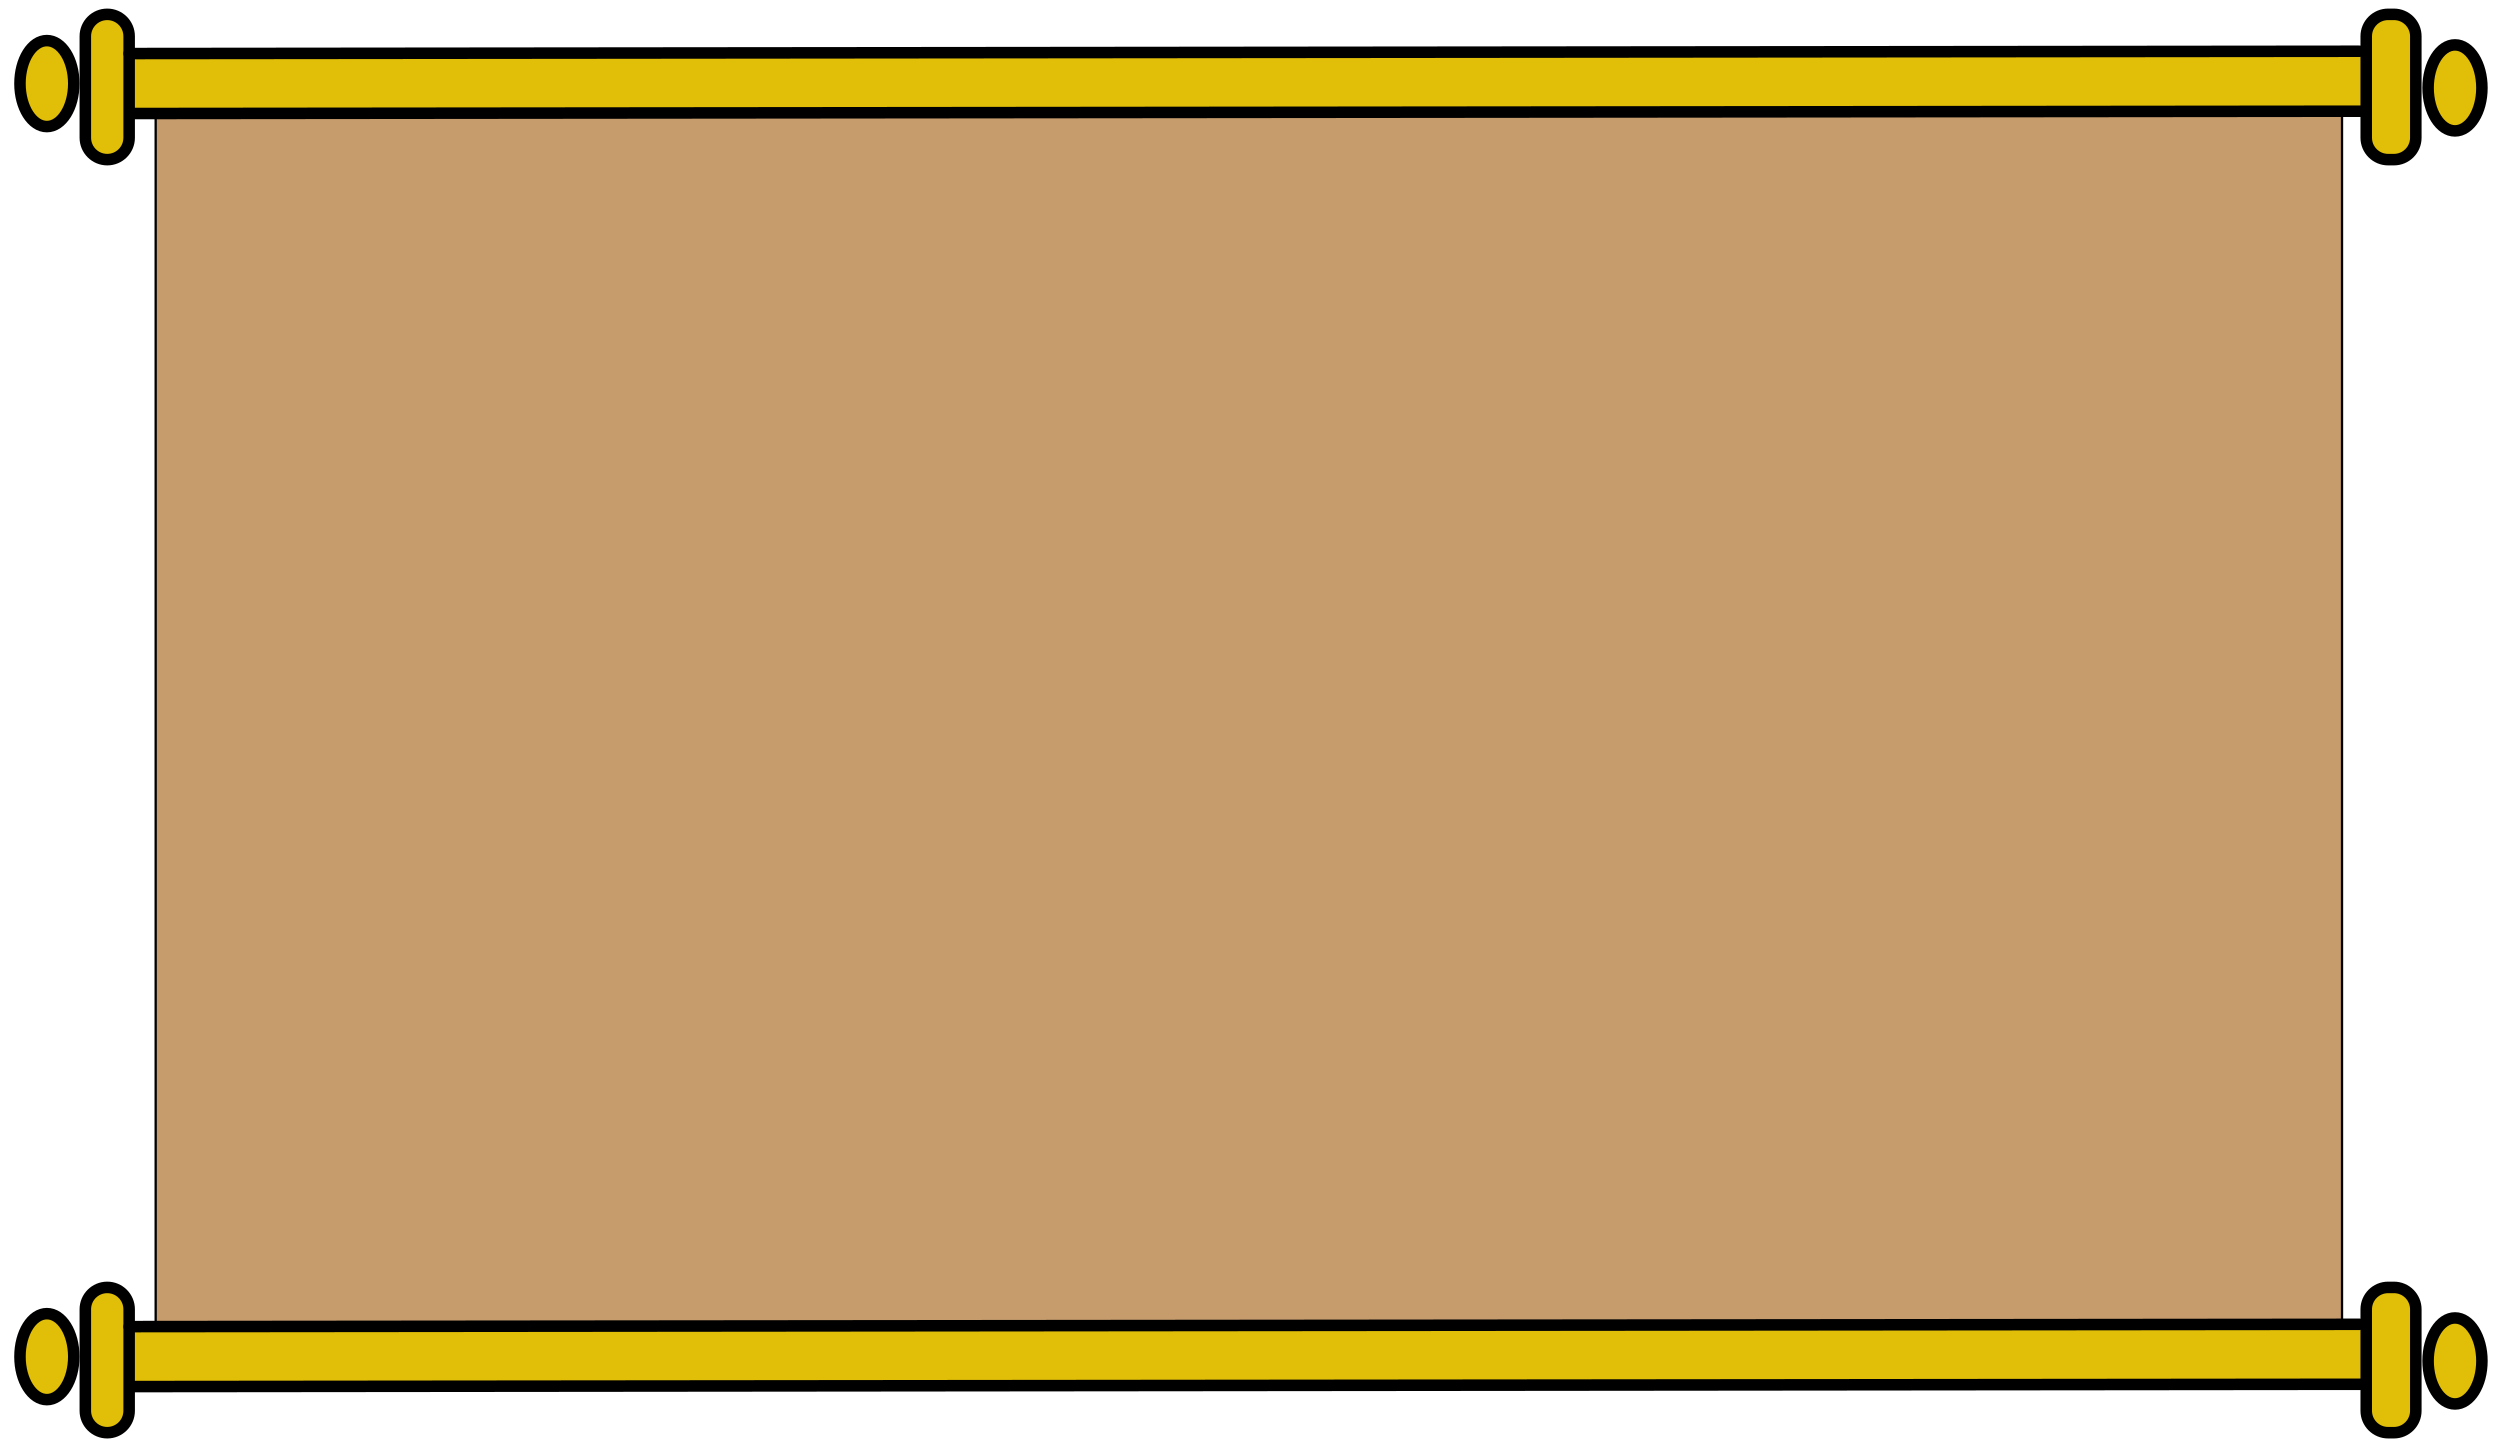 <?xml version="1.0" encoding="utf-8"?>
<!-- Generator: Adobe Illustrator 23.0.6, SVG Export Plug-In . SVG Version: 6.00 Build 0)  -->
<svg version="1.1" xmlns="http://www.w3.org/2000/svg" xmlns:xlink="http://www.w3.org/1999/xlink" x="0px" y="0px"
	 viewBox="0 0 1084 626" style="enable-background:new 0 0 1084 626;" xml:space="preserve">
<style type="text/css">
	.st0{fill:#C69C6D;stroke:#000000;stroke-miterlimit:10;}
	.st1{fill:url(#SVGID_1_);}
	.st2{fill:url(#SVGID_2_);}
	.st3{fill:url(#SVGID_3_);}
	.st4{fill:url(#SVGID_4_);}
	.st5{fill:url(#SVGID_5_);}
	.st6{fill:none;stroke:#000000;stroke-width:5;stroke-linecap:round;stroke-linejoin:round;}
	.st7{fill:url(#SVGID_6_);}
	.st8{fill:url(#SVGID_7_);}
	.st9{fill:url(#SVGID_8_);}
	.st10{fill:url(#SVGID_9_);}
	.st11{fill:url(#SVGID_10_);}
</style>
<g id="Layer_3">
	<rect x="67.5" y="32.5" class="st0" width="948" height="558"/>
</g>
<g id="Layer_1">
	<g>
		<g id="Layer_1-2">
			
				<radialGradient id="SVGID_1_" cx="905.852" cy="563.373" r="0.5" gradientTransform="matrix(1 0 0 1 0 -496)" gradientUnits="userSpaceOnUse">
				<stop  offset="0" style="stop-color:#F5E13F"/>
				<stop  offset="0.24" style="stop-color:#F3DF3D"/>
				<stop  offset="0.3" style="stop-color:#F1DC3A"/>
				<stop  offset="0.85" style="stop-color:#DBC01F"/>
				<stop  offset="0.88" style="stop-color:#DDBF17"/>
				<stop  offset="0.93" style="stop-color:#E0BE0C"/>
				<stop  offset="0.98" style="stop-color:#E1BE08"/>
			</radialGradient>
			<path class="st1" d="M1064.54,19.46c6.44,0,11.66,8.35,11.66,18.65s-5.22,18.61-11.66,18.61s-11.67-8.35-11.67-18.65
				S1058.1,19.46,1064.54,19.46z"/>
			
				<radialGradient id="SVGID_2_" cx="904.352" cy="465.927" r="0.5" gradientTransform="matrix(1 0 0 -1 0 704)" gradientUnits="userSpaceOnUse">
				<stop  offset="0" style="stop-color:#F5E13F"/>
				<stop  offset="0.24" style="stop-color:#F3DF3D"/>
				<stop  offset="0.3" style="stop-color:#F1DC3A"/>
				<stop  offset="0.85" style="stop-color:#DBC01F"/>
				<stop  offset="0.88" style="stop-color:#DDBF17"/>
				<stop  offset="0.93" style="stop-color:#E0BE0C"/>
				<stop  offset="0.98" style="stop-color:#E1BE08"/>
			</radialGradient>
			<polygon class="st2" points="56,23.22 1023,22.22 1026,22.22 1026,48.22 1023.5,48.22 56.5,49.22 56,49.22 			"/>
			
				<radialGradient id="SVGID_3_" cx="888.912" cy="465.927" r="0.57" gradientTransform="matrix(1 0 0 -1 0 704)" gradientUnits="userSpaceOnUse">
				<stop  offset="0" style="stop-color:#F5E13F"/>
				<stop  offset="0.24" style="stop-color:#F3DF3D"/>
				<stop  offset="0.3" style="stop-color:#F1DC3A"/>
				<stop  offset="0.85" style="stop-color:#DBC01F"/>
				<stop  offset="0.88" style="stop-color:#DDBF17"/>
				<stop  offset="0.93" style="stop-color:#E0BE0C"/>
				<stop  offset="0.98" style="stop-color:#E1BE08"/>
			</radialGradient>
			<path class="st3" d="M1047.5,59.72c0,5.25-4.25,9.5-9.5,9.5h-2.5c-5.25,0-9.5-4.25-9.5-9.5v-44c0-5.25,4.25-9.5,9.5-9.5h2.5
				c5.25,0,9.5,4.25,9.5,9.5V59.72z"/>
			
				<radialGradient id="SVGID_4_" cx="46.502" cy="438.277" r="23.26" gradientTransform="matrix(1 0 0 -1 0 704)" gradientUnits="userSpaceOnUse">
				<stop  offset="0" style="stop-color:#F5E13F"/>
				<stop  offset="0.24" style="stop-color:#F3DF3D"/>
				<stop  offset="0.3" style="stop-color:#F1DC3A"/>
				<stop  offset="0.85" style="stop-color:#DBC01F"/>
				<stop  offset="0.88" style="stop-color:#DDBF17"/>
				<stop  offset="0.93" style="stop-color:#E0BE0C"/>
				<stop  offset="0.98" style="stop-color:#E1BE08"/>
			</radialGradient>
			<path class="st4" d="M56,49.22v10.5c0,5.25-4.25,9.5-9.5,9.5s-9.5-4.25-9.5-9.5v-44c0-5.25,4.25-9.5,9.5-9.5s9.5,4.25,9.5,9.5
				V49.22z"/>
			
				<radialGradient id="SVGID_5_" cx="20.327" cy="436.807" r="15.55" gradientTransform="matrix(1 0 0 -1 0 704)" gradientUnits="userSpaceOnUse">
				<stop  offset="0" style="stop-color:#F5E13F"/>
				<stop  offset="0.24" style="stop-color:#F3DF3D"/>
				<stop  offset="0.3" style="stop-color:#F1DC3A"/>
				<stop  offset="0.85" style="stop-color:#DBC01F"/>
				<stop  offset="0.88" style="stop-color:#DDBF17"/>
				<stop  offset="0.93" style="stop-color:#E0BE0C"/>
				<stop  offset="0.98" style="stop-color:#E1BE08"/>
			</radialGradient>
			<path class="st5" d="M20.33,17.6c6.44,0,11.66,8.34,11.66,18.64s-5.22,18.65-11.66,18.65S8.66,46.54,8.66,36.24
				S13.88,17.6,20.33,17.6z"/>
			<line class="st6" x1="56" y1="23.22" x2="1023" y2="22.22"/>
			<path class="st6" d="M56,49.22v10.5c0,5.25-4.25,9.5-9.5,9.5s-9.5-4.25-9.5-9.5v-44c0-5.25,4.25-9.5,9.5-9.5s9.5,4.25,9.5,9.5
				V49.22z"/>
			<path class="st6" d="M31.99,36.24c0,10.3-5.22,18.65-11.66,18.65S8.66,46.54,8.66,36.24S13.88,17.6,20.33,17.6
				S31.99,25.94,31.99,36.24z"/>
			<path class="st6" d="M1026,22.22v-6.5c0-5.25,4.25-9.5,9.5-9.5l0,0h2.5c5.25,0,9.5,4.25,9.5,9.5v44c0,5.25-4.25,9.5-9.5,9.5h-2.5
				c-5.25,0-9.5-4.25-9.5-9.5V22.22L1026,22.22z"/>
			<path class="st6" d="M1076.16,38.11c0,10.3-5.22,18.65-11.66,18.65s-11.67-8.35-11.67-18.65s5.23-18.65,11.67-18.65
				S1076.16,27.81,1076.16,38.11z"/>
			<line class="st6" x1="56.5" y1="49.22" x2="1023.5" y2="48.22"/>
		</g>
	</g>
</g>
<g id="Layer_2">
	<g>
		<g id="Layer_1-2_1_">
			
				<radialGradient id="SVGID_6_" cx="905.852" cy="1115.373" r="0.5" gradientTransform="matrix(1 0 0 1 0 -496)" gradientUnits="userSpaceOnUse">
				<stop  offset="0" style="stop-color:#F5E13F"/>
				<stop  offset="0.24" style="stop-color:#F3DF3D"/>
				<stop  offset="0.3" style="stop-color:#F1DC3A"/>
				<stop  offset="0.85" style="stop-color:#DBC01F"/>
				<stop  offset="0.88" style="stop-color:#DDBF17"/>
				<stop  offset="0.93" style="stop-color:#E0BE0C"/>
				<stop  offset="0.98" style="stop-color:#E1BE08"/>
			</radialGradient>
			<path class="st7" d="M1064.54,571.46c6.44,0,11.66,8.35,11.66,18.65s-5.22,18.61-11.66,18.61s-11.67-8.35-11.67-18.65
				S1058.1,571.46,1064.54,571.46z"/>
			
				<radialGradient id="SVGID_7_" cx="904.352" cy="-86.073" r="0.5" gradientTransform="matrix(1 0 0 -1 0 704)" gradientUnits="userSpaceOnUse">
				<stop  offset="0" style="stop-color:#F5E13F"/>
				<stop  offset="0.24" style="stop-color:#F3DF3D"/>
				<stop  offset="0.3" style="stop-color:#F1DC3A"/>
				<stop  offset="0.85" style="stop-color:#DBC01F"/>
				<stop  offset="0.88" style="stop-color:#DDBF17"/>
				<stop  offset="0.93" style="stop-color:#E0BE0C"/>
				<stop  offset="0.98" style="stop-color:#E1BE08"/>
			</radialGradient>
			<polygon class="st8" points="56,575.22 1023,574.22 1026,574.22 1026,600.22 1023.5,600.22 56.5,601.22 56,601.22 			"/>
			
				<radialGradient id="SVGID_8_" cx="888.912" cy="-86.073" r="0.57" gradientTransform="matrix(1 0 0 -1 0 704)" gradientUnits="userSpaceOnUse">
				<stop  offset="0" style="stop-color:#F5E13F"/>
				<stop  offset="0.24" style="stop-color:#F3DF3D"/>
				<stop  offset="0.3" style="stop-color:#F1DC3A"/>
				<stop  offset="0.85" style="stop-color:#DBC01F"/>
				<stop  offset="0.88" style="stop-color:#DDBF17"/>
				<stop  offset="0.93" style="stop-color:#E0BE0C"/>
				<stop  offset="0.98" style="stop-color:#E1BE08"/>
			</radialGradient>
			<path class="st9" d="M1047.5,611.72c0,5.25-4.25,9.5-9.5,9.5h-2.5c-5.25,0-9.5-4.25-9.5-9.5v-44c0-5.25,4.25-9.5,9.5-9.5h2.5
				c5.25,0,9.5,4.25,9.5,9.5V611.72z"/>
			
				<radialGradient id="SVGID_9_" cx="46.502" cy="-113.723" r="23.26" gradientTransform="matrix(1 0 0 -1 0 704)" gradientUnits="userSpaceOnUse">
				<stop  offset="0" style="stop-color:#F5E13F"/>
				<stop  offset="0.24" style="stop-color:#F3DF3D"/>
				<stop  offset="0.3" style="stop-color:#F1DC3A"/>
				<stop  offset="0.85" style="stop-color:#DBC01F"/>
				<stop  offset="0.88" style="stop-color:#DDBF17"/>
				<stop  offset="0.93" style="stop-color:#E0BE0C"/>
				<stop  offset="0.98" style="stop-color:#E1BE08"/>
			</radialGradient>
			<path class="st10" d="M56,601.22v10.5c0,5.25-4.25,9.5-9.5,9.5s-9.5-4.25-9.5-9.5v-44c0-5.25,4.25-9.5,9.5-9.5s9.5,4.25,9.5,9.5
				V601.22z"/>
			
				<radialGradient id="SVGID_10_" cx="20.327" cy="-115.193" r="15.55" gradientTransform="matrix(1 0 0 -1 0 704)" gradientUnits="userSpaceOnUse">
				<stop  offset="0" style="stop-color:#F5E13F"/>
				<stop  offset="0.24" style="stop-color:#F3DF3D"/>
				<stop  offset="0.3" style="stop-color:#F1DC3A"/>
				<stop  offset="0.85" style="stop-color:#DBC01F"/>
				<stop  offset="0.88" style="stop-color:#DDBF17"/>
				<stop  offset="0.93" style="stop-color:#E0BE0C"/>
				<stop  offset="0.98" style="stop-color:#E1BE08"/>
			</radialGradient>
			<path class="st11" d="M20.33,569.6c6.44,0,11.66,8.34,11.66,18.64s-5.22,18.65-11.66,18.65s-11.67-8.35-11.67-18.65
				S13.88,569.6,20.33,569.6z"/>
			<line class="st6" x1="56" y1="575.22" x2="1023" y2="574.22"/>
			<path class="st6" d="M56,601.22v10.5c0,5.25-4.25,9.5-9.5,9.5s-9.5-4.25-9.5-9.5v-44c0-5.25,4.25-9.5,9.5-9.5s9.5,4.25,9.5,9.5
				V601.22z"/>
			<path class="st6" d="M31.99,588.24c0,10.3-5.22,18.65-11.66,18.65s-11.67-8.35-11.67-18.65s5.22-18.64,11.67-18.64
				S31.99,577.94,31.99,588.24z"/>
			<path class="st6" d="M1026,574.22v-6.5c0-5.25,4.25-9.5,9.5-9.5l0,0h2.5c5.25,0,9.5,4.25,9.5,9.5v44c0,5.25-4.25,9.5-9.5,9.5
				h-2.5c-5.25,0-9.5-4.25-9.5-9.5V574.22L1026,574.22z"/>
			<path class="st6" d="M1076.16,590.11c0,10.3-5.22,18.65-11.66,18.65s-11.67-8.35-11.67-18.65c0-10.3,5.23-18.65,11.67-18.65
				S1076.16,579.81,1076.16,590.11z"/>
			<line class="st6" x1="56.5" y1="601.22" x2="1023.5" y2="600.22"/>
		</g>
	</g>
</g>
</svg>
